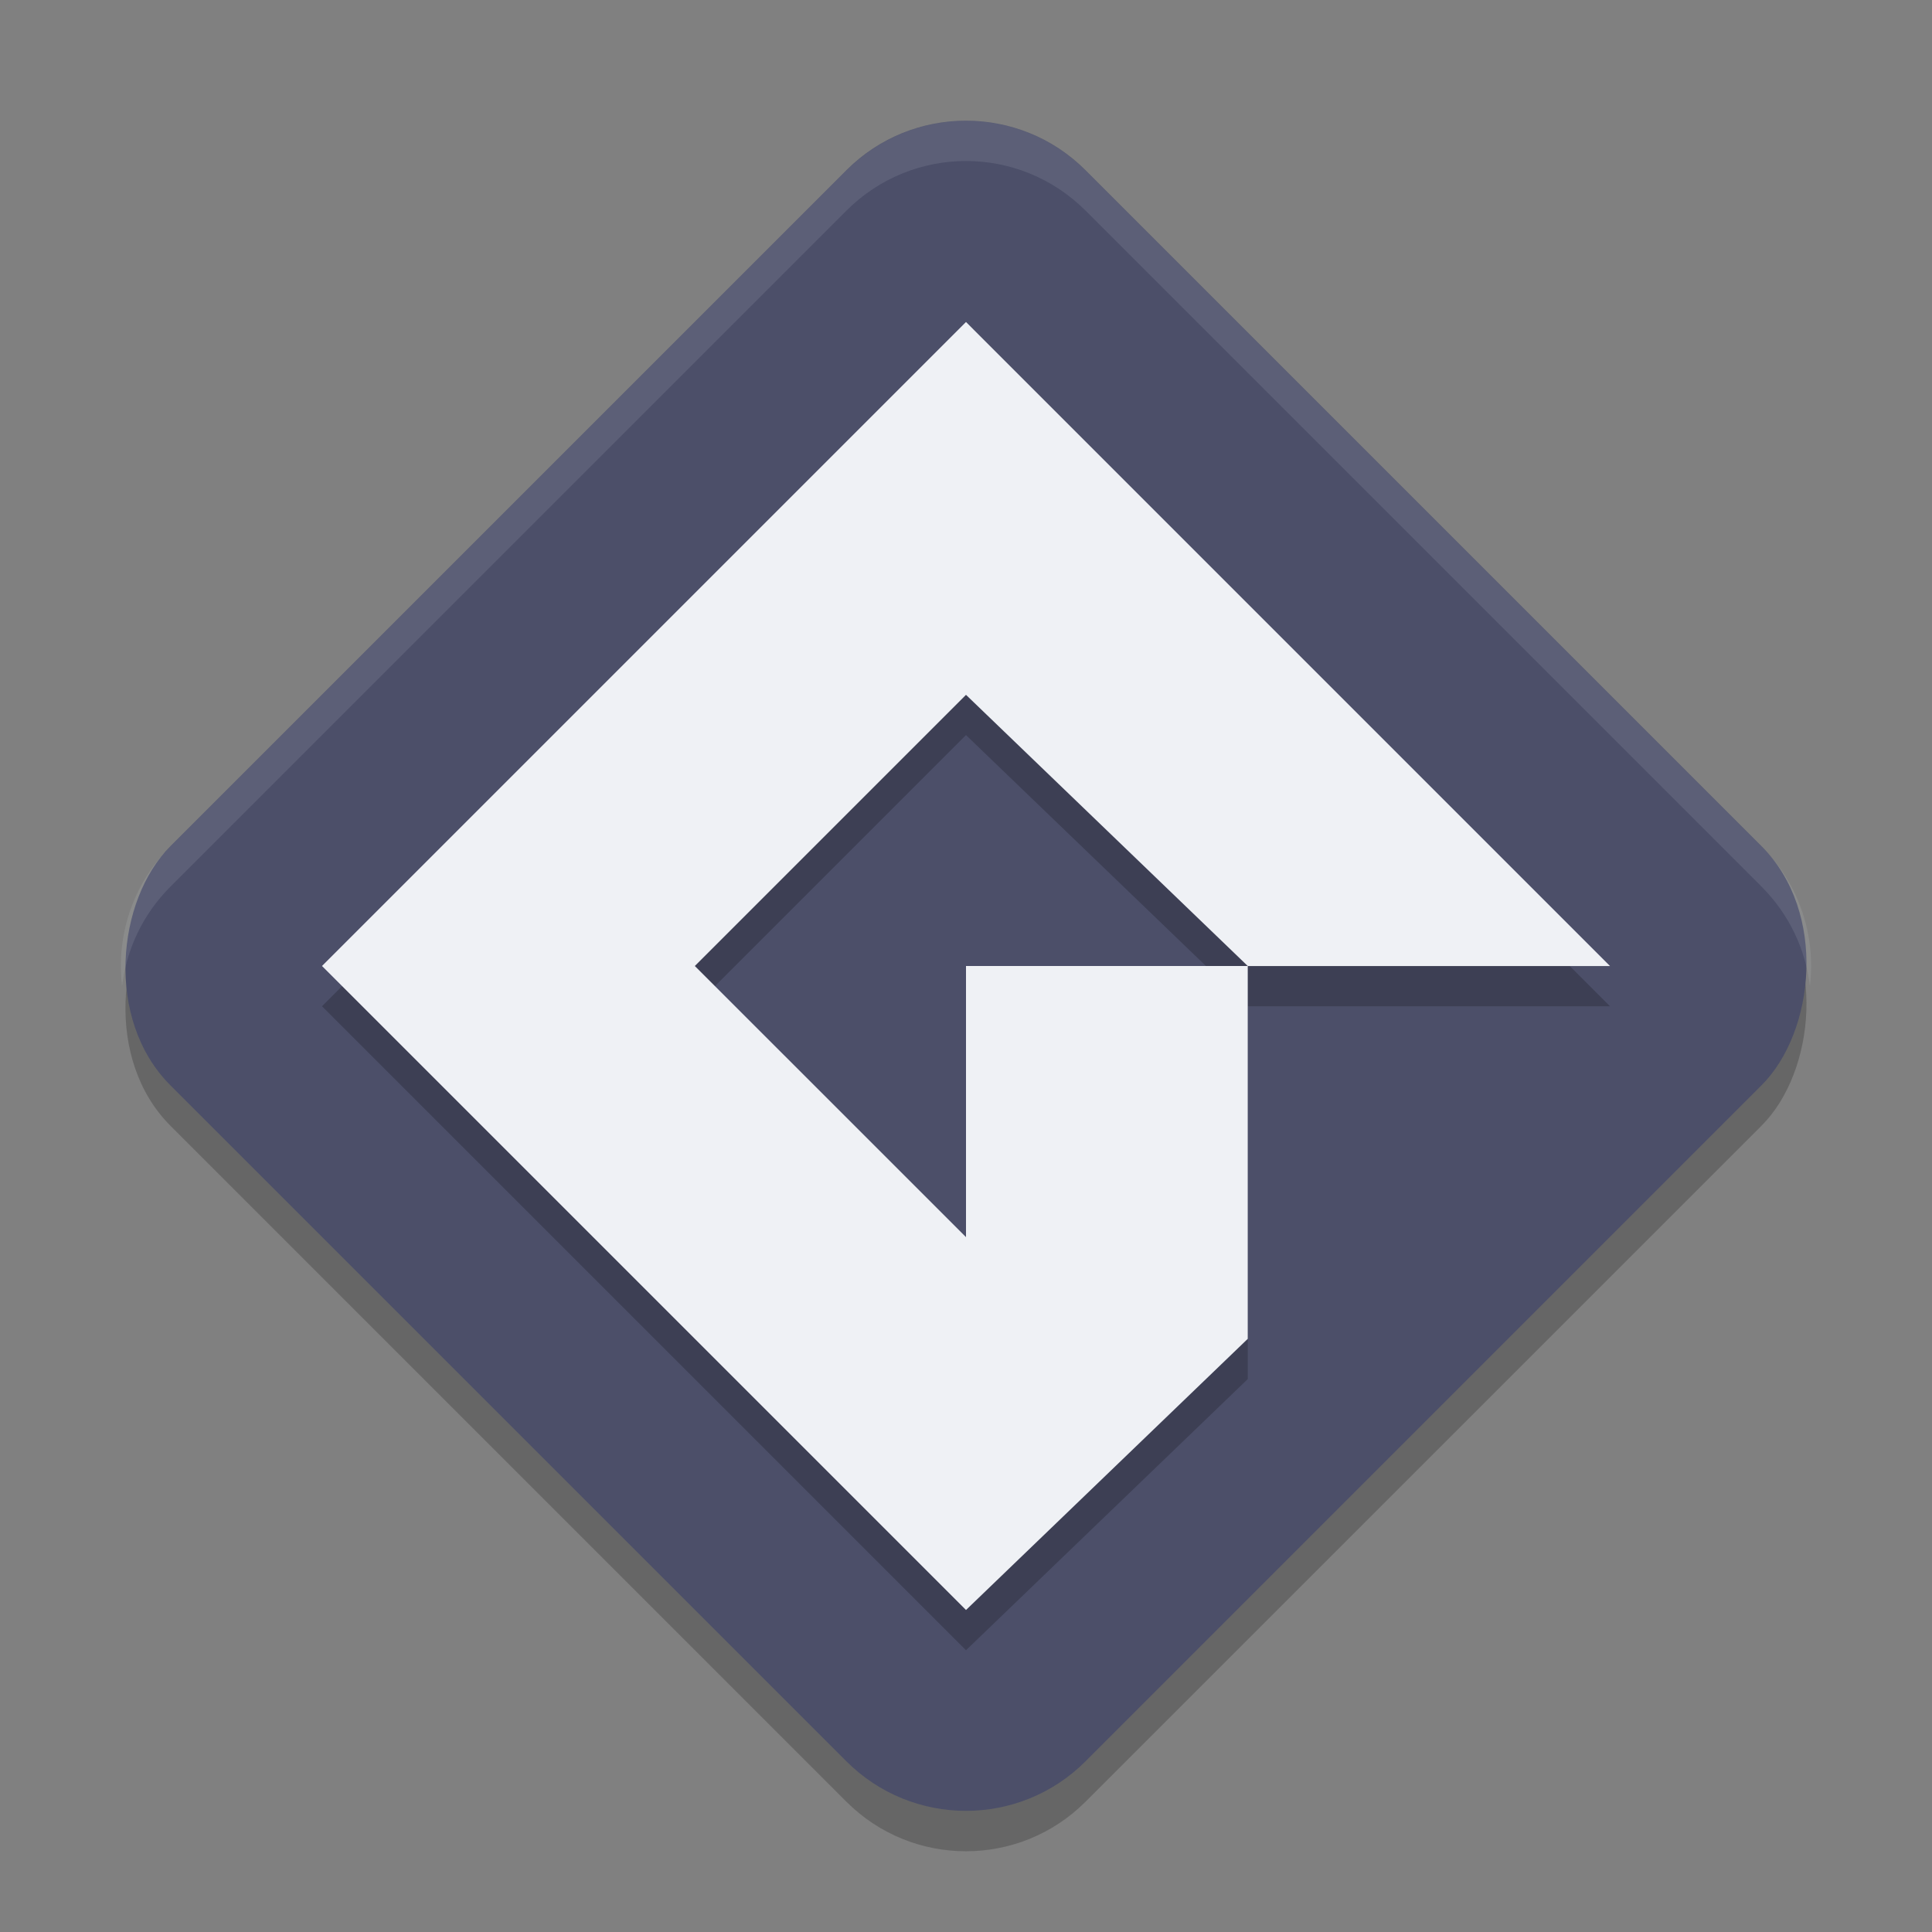 <svg xmlns="http://www.w3.org/2000/svg" width="48" height="48" version="1.1">
 <rect width="100%" height="100%" fill="#808080" stroke="none"/>
 <rect style="opacity:0.2" width="32.153" height="32.153" x="18.57" y="-15.37" rx="4.2" ry="4.2" transform="rotate(45)"/>
 <rect style="fill:#4c4f69" width="32.153" height="32.153" x="17.86" y="-16.08" rx="4.2" ry="4.2" transform="rotate(45)"/>
 <path style="opacity:0.2" d="m 24,25 v 6.736 l -6.737,-6.736 6.737,-6.737 7,6.737 z m 0,-16 -16,16 16,16 7,-6.737 v -9.262 h 9 L 24,9"/>
 <path style="fill:#eff1f5" d="m 24,24 v 6.736 l -6.737,-6.736 6.737,-6.737 7,6.737 z M 24,8 8,24 24,40 31,33.263 v -9.262 h 9 L 24,8"/>
 <path style="fill:#eff1f5;opacity:0.1" d="M 24 3 C 22.926 3 21.852 3.412 21.029 4.234 L 4.234 21.029 C 3.284 21.98 2.885 23.266 3.033 24.5 C 3.141 23.599 3.54 22.724 4.234 22.029 L 21.029 5.234 C 22.675 3.589 25.325 3.589 26.971 5.234 L 43.766 22.029 C 44.46 22.724 44.859 23.599 44.967 24.5 C 45.115 23.266 44.716 21.98 43.766 21.029 L 26.971 4.234 C 26.148 3.412 25.074 3 24 3 z"/>
</svg>
